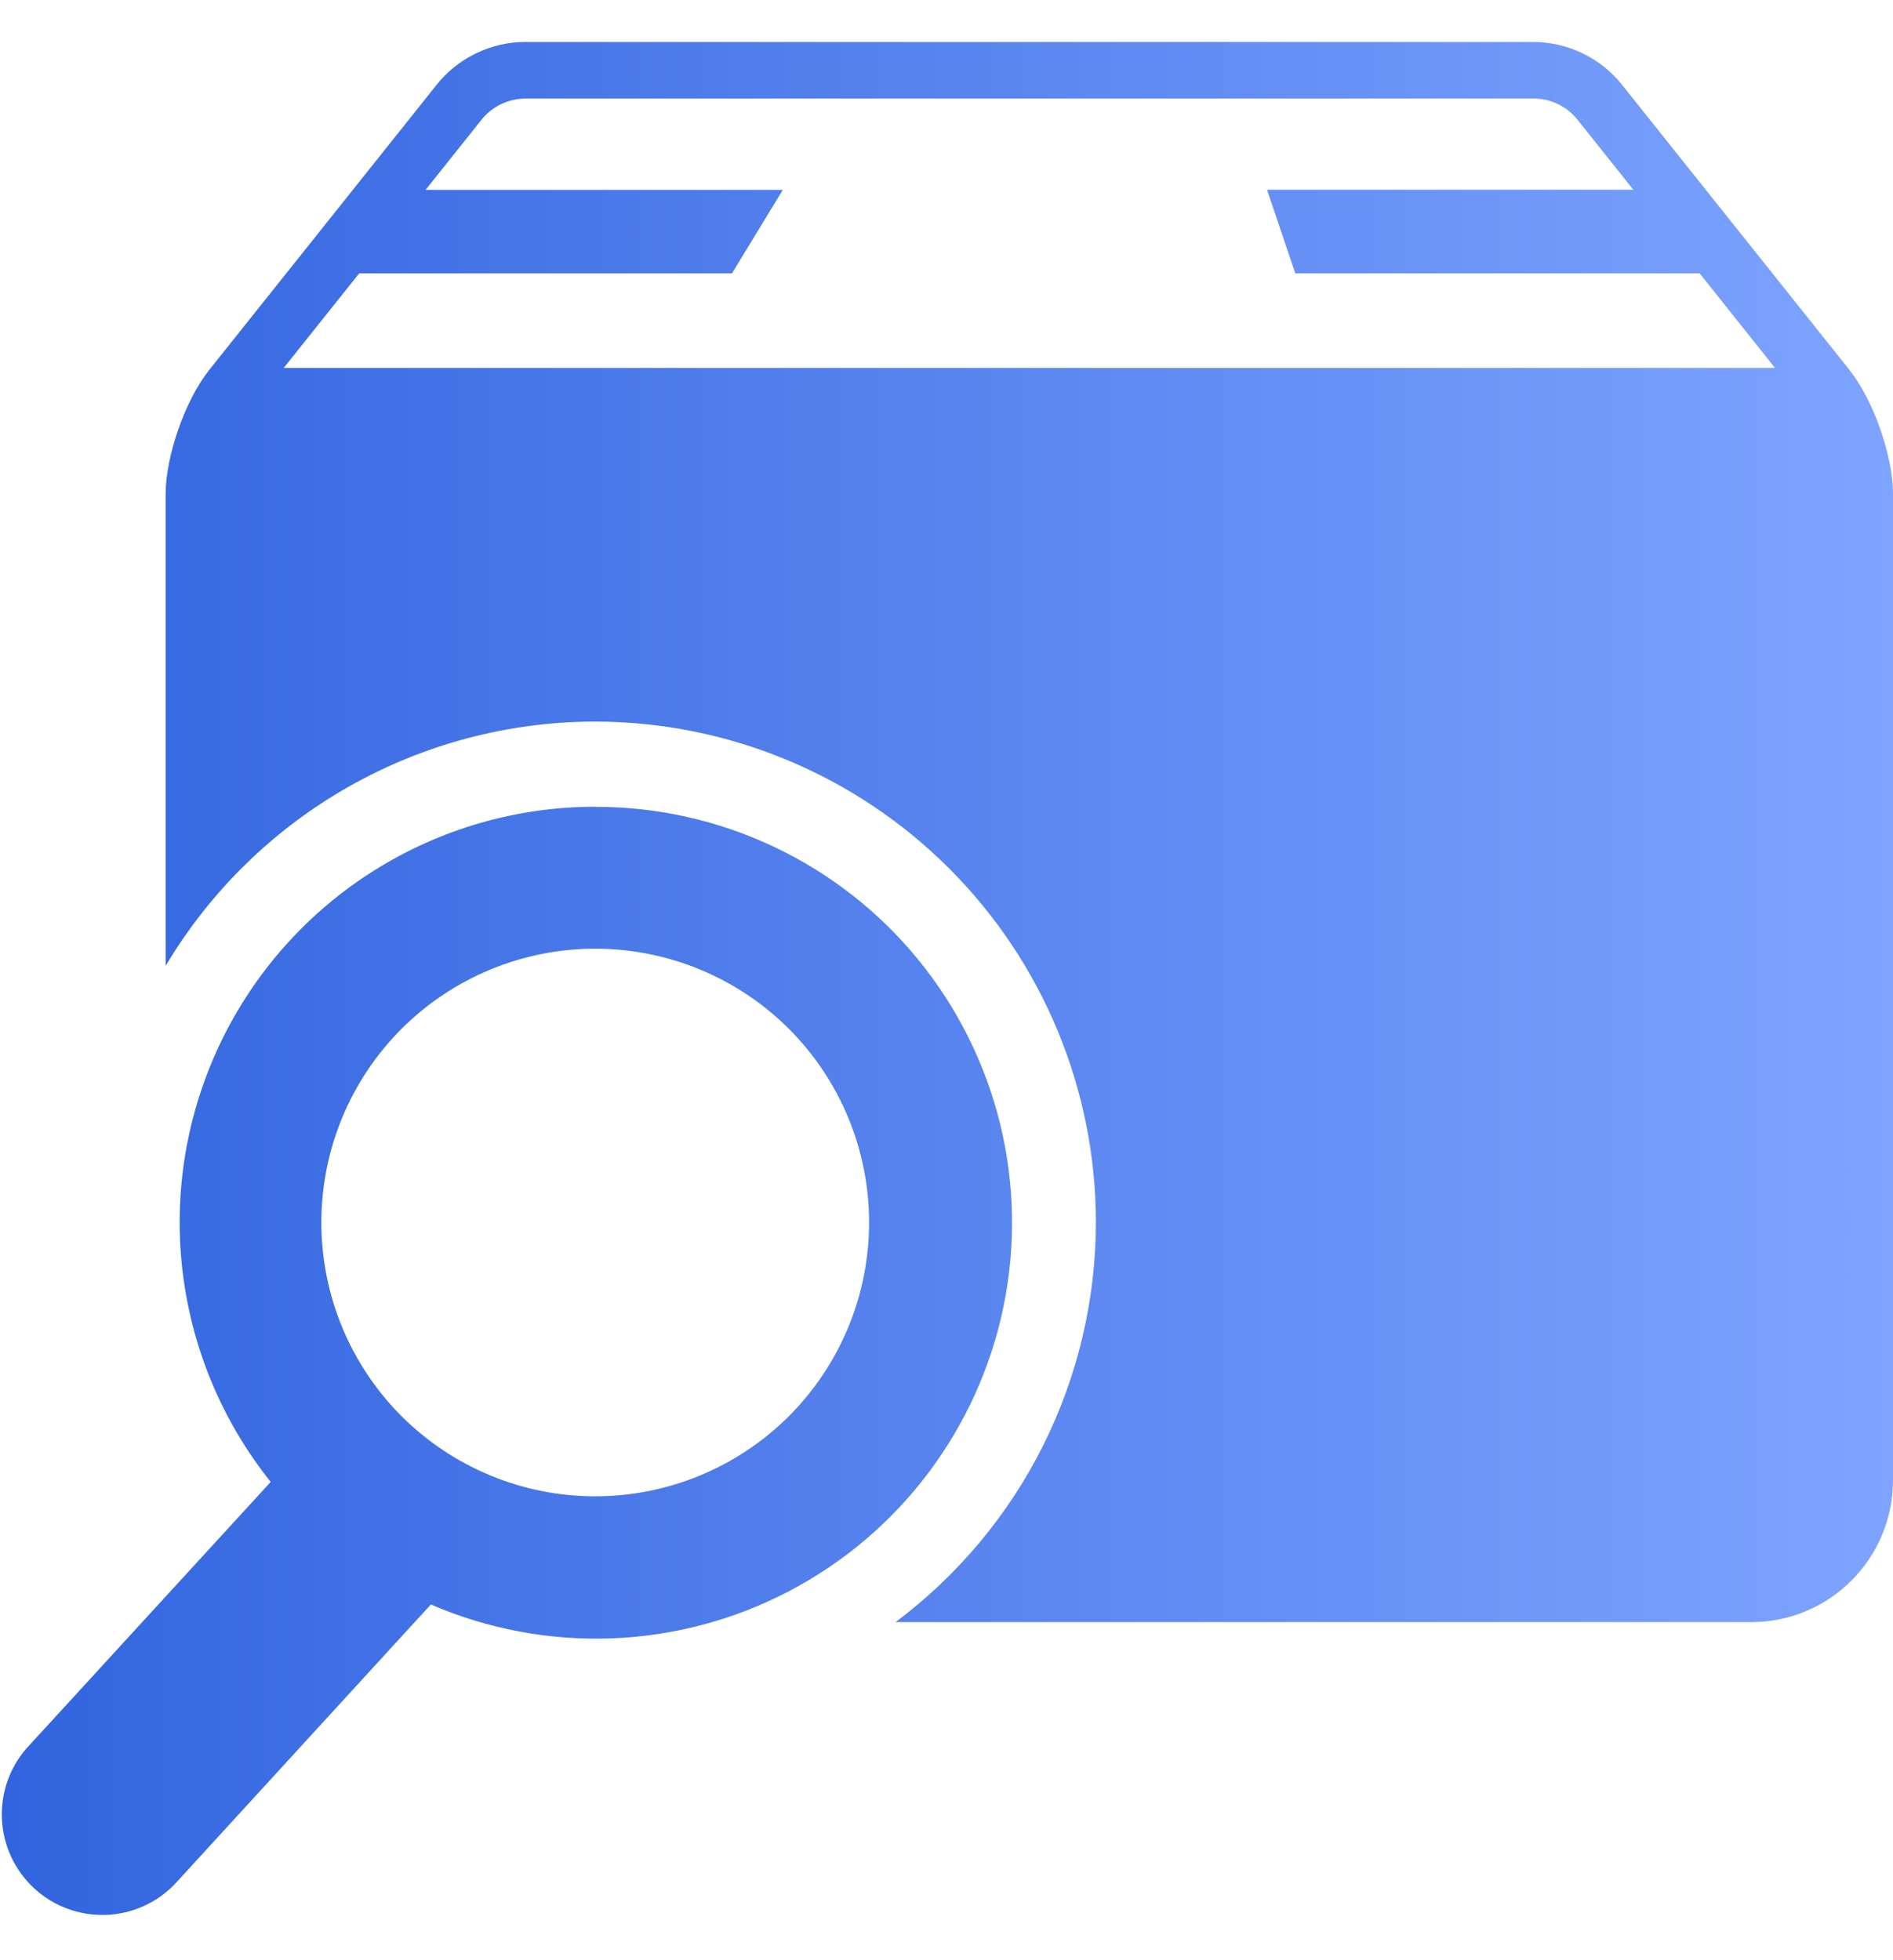 <svg width="28" height="29" viewBox="0 0 28 29" fill="none" xmlns="http://www.w3.org/2000/svg">
<path d="M27.359 5.479C27.713 5.922 28 6.746 28 7.31V21.899C28 23.056 27.064 23.996 25.907 23.998H13.247C14.166 23.309 14.913 22.416 15.427 21.39C15.941 20.363 16.209 19.231 16.21 18.083C16.208 16.119 15.427 14.235 14.038 12.847C12.649 11.458 10.766 10.677 8.802 10.675C7.521 10.676 6.263 11.01 5.149 11.643C4.036 12.277 3.106 13.188 2.45 14.289V7.31C2.45 6.746 2.739 5.922 3.09 5.479L6.461 1.251C6.618 1.054 6.818 0.896 7.045 0.787C7.272 0.677 7.521 0.621 7.773 0.621H22.676C23.187 0.621 23.672 0.854 23.989 1.251L27.361 5.479H27.359ZM4.195 5.444H26.255L25.14 4.044H19.159L18.741 2.807H24.159L23.336 1.774C23.258 1.675 23.158 1.595 23.044 1.54C22.93 1.485 22.805 1.457 22.678 1.458H7.777C7.651 1.458 7.526 1.486 7.413 1.54C7.299 1.595 7.199 1.674 7.121 1.773L6.295 2.809H11.579L10.827 4.044H5.313L4.196 5.444H4.195ZM8.804 11.937C9.718 11.935 10.622 12.137 11.448 12.528C12.275 12.919 13.004 13.489 13.582 14.198C14.16 14.906 14.573 15.734 14.792 16.622C15.01 17.51 15.027 18.435 14.843 19.331C14.658 20.227 14.276 21.07 13.725 21.799C13.174 22.529 12.467 23.126 11.656 23.548C10.845 23.97 9.95 24.206 9.036 24.239C8.122 24.271 7.212 24.1 6.373 23.737L2.581 27.879C2.311 28.157 1.944 28.319 1.557 28.33C1.17 28.341 0.793 28.201 0.508 27.939C0.223 27.677 0.051 27.314 0.029 26.927C0.007 26.541 0.136 26.161 0.39 25.868L4.004 21.924C3.281 21.019 2.828 19.929 2.697 18.778C2.566 17.628 2.763 16.464 3.265 15.42C3.767 14.376 4.553 13.495 5.533 12.879C6.513 12.262 7.648 11.935 8.806 11.935L8.804 11.937ZM8.804 22.137C9.878 22.137 10.909 21.71 11.669 20.951C12.428 20.191 12.855 19.161 12.855 18.086C12.855 17.012 12.428 15.981 11.669 15.221C10.909 14.462 9.878 14.035 8.804 14.035C7.73 14.035 6.699 14.462 5.939 15.221C5.18 15.981 4.753 17.012 4.753 18.086C4.753 19.161 5.18 20.191 5.939 20.951C6.699 21.71 7.73 22.137 8.804 22.137Z" fill="url(#paint0_linear_3544_15435)"/>
<defs>
<linearGradient id="paint0_linear_3544_15435" x1="0.026" y1="14.476" x2="28" y2="14.476" gradientUnits="userSpaceOnUse">
<stop stop-color="#3164DE"/>
<stop offset="1" stop-color="#7EA4FF"/>
</linearGradient>
</defs>
</svg>
